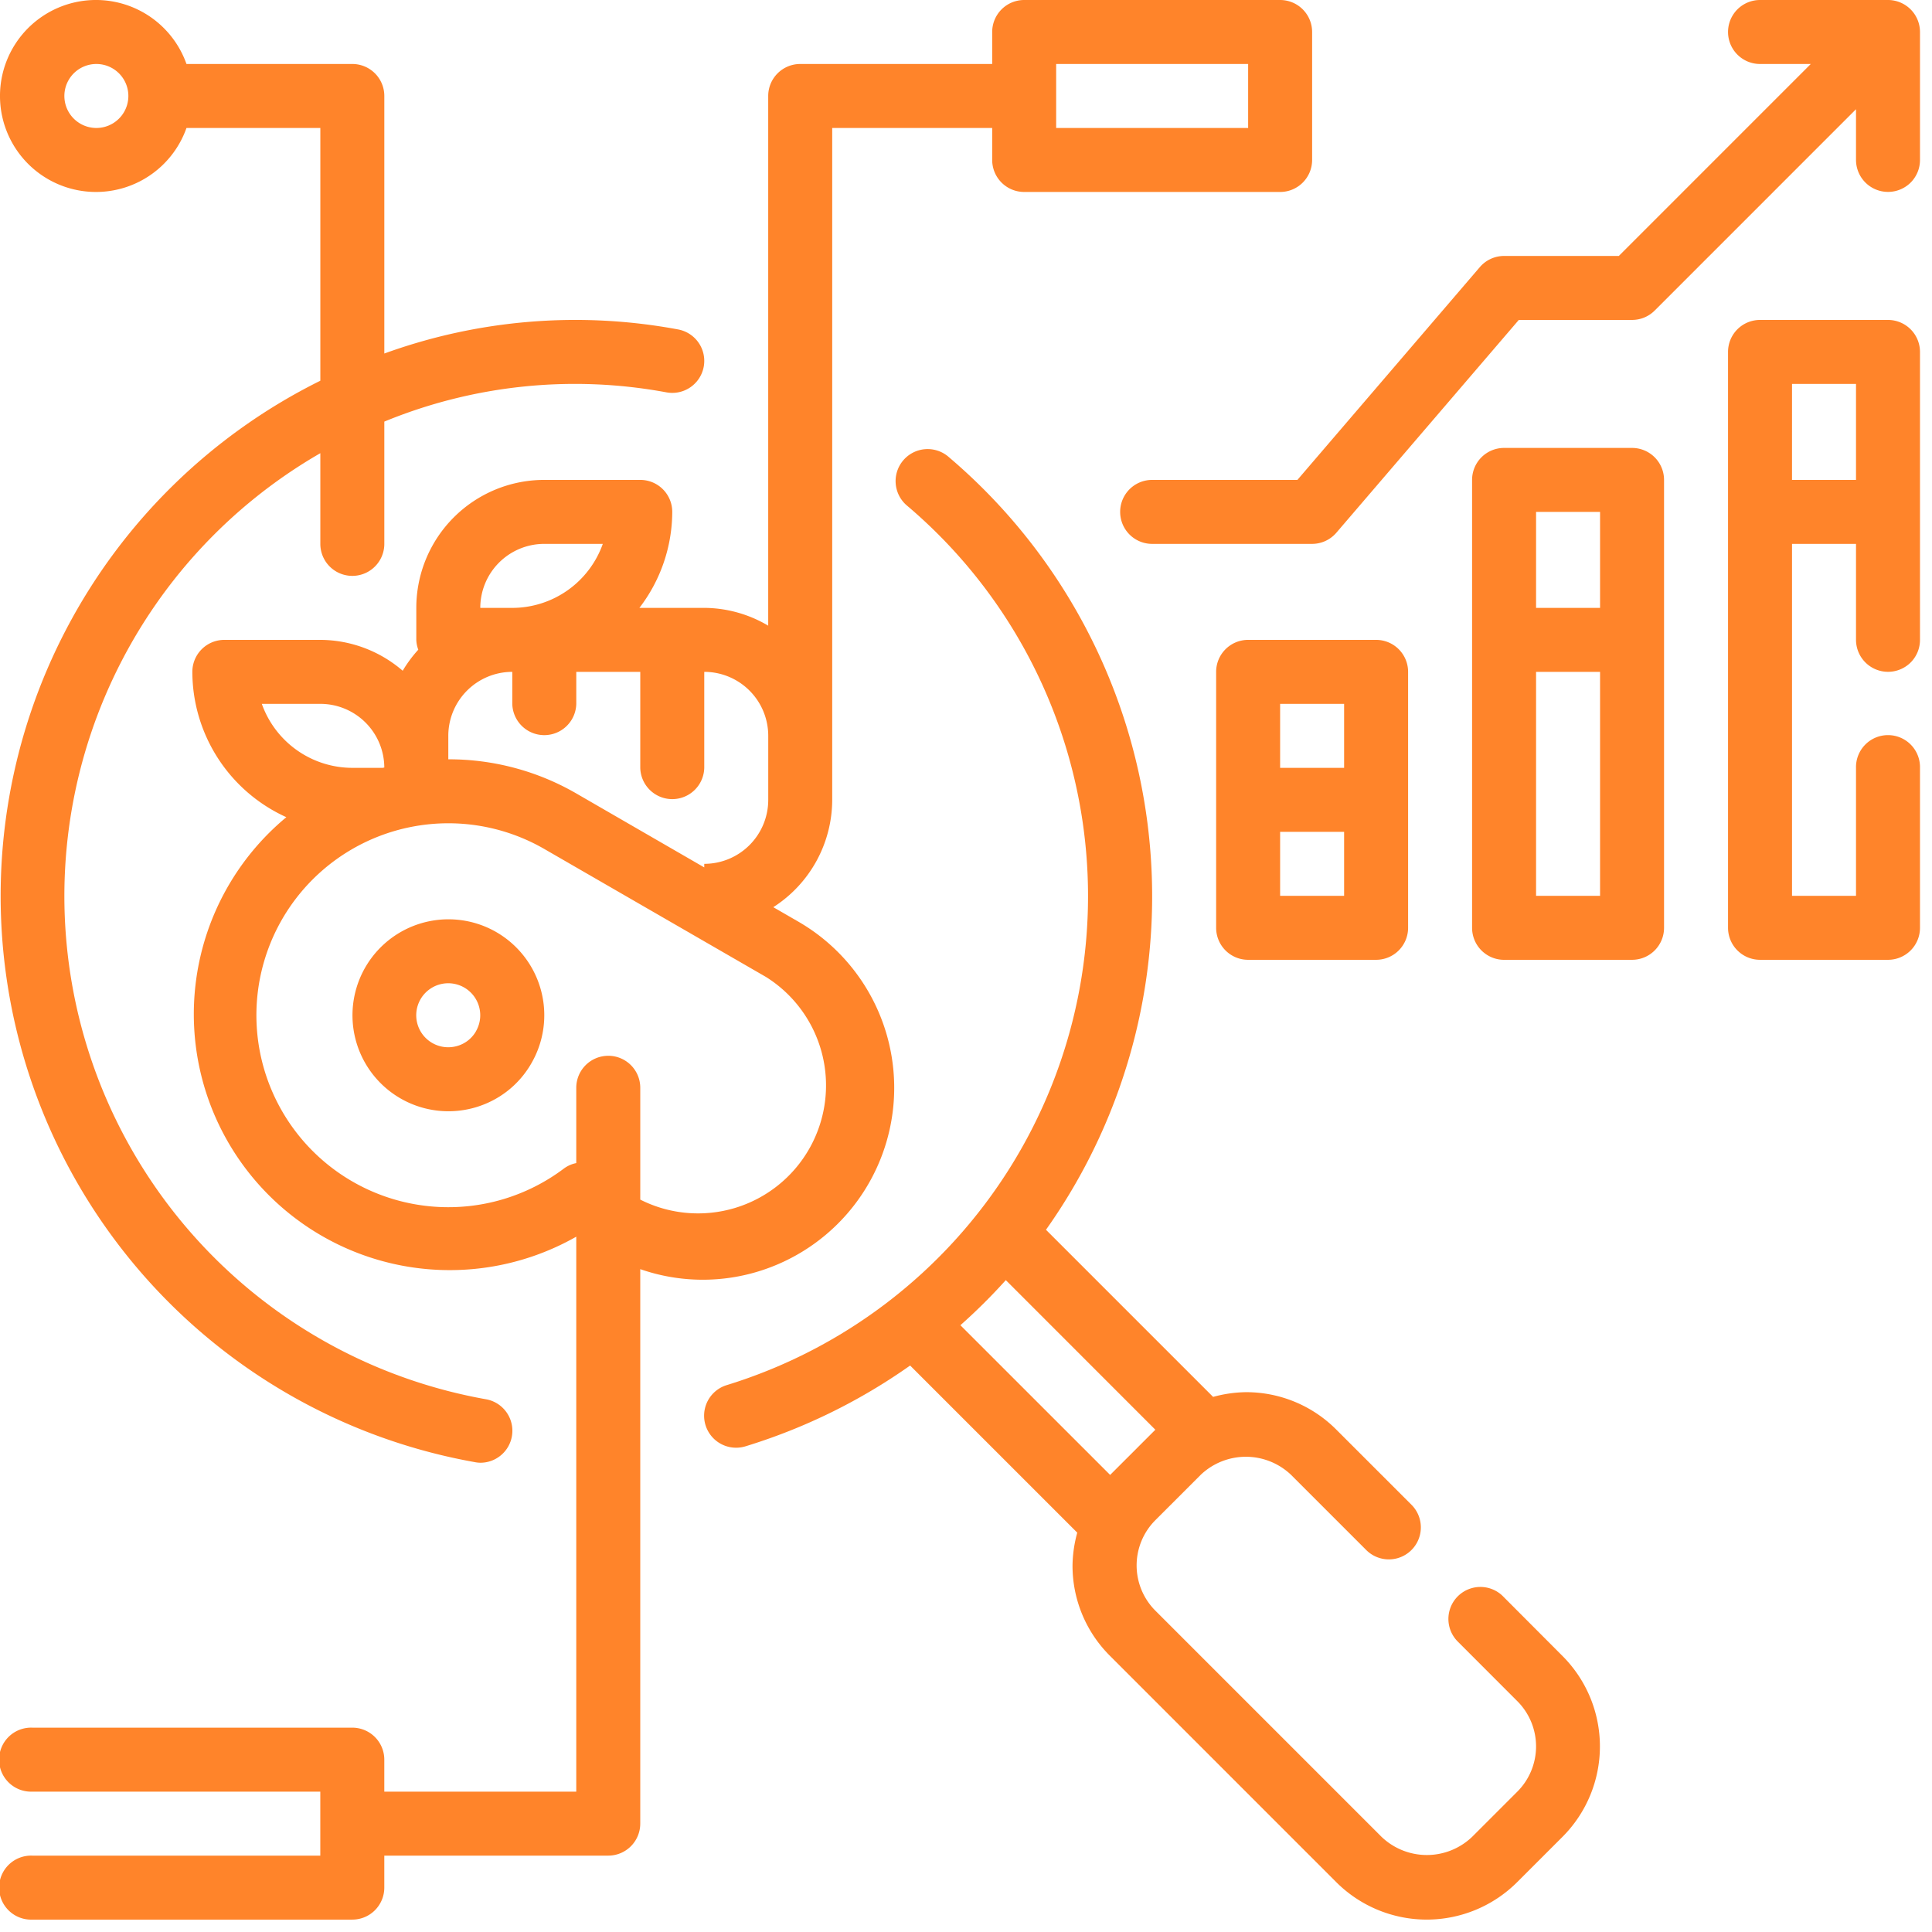 <svg width="117" height="117" fill="none" xmlns="http://www.w3.org/2000/svg"><path d="M45.52 77.112A11.626 11.626 0 0048.323 55.8l-1.493-.862a7.737 7.737 0 003.568-6.5V7.75h9.688v1.938a1.938 1.938 0 001.937 1.937h15.5a1.938 1.938 0 001.938-1.938v-7.75A1.938 1.938 0 0077.523 0h-15.5a1.938 1.938 0 00-1.937 1.938v1.937H48.46a1.938 1.938 0 00-1.938 1.938V37.89a7.67 7.67 0 00-3.875-1.078h-3.925A9.587 9.587 0 0040.711 31a1.937 1.937 0 00-1.938-1.938h-5.812a7.75 7.75 0 00-7.75 7.75v1.938a1.9 1.9 0 00.12.595 7.803 7.803 0 00-.944 1.275 7.676 7.676 0 00-4.989-1.87h-5.812a1.937 1.937 0 00-1.938 1.938 9.688 9.688 0 005.693 8.8 15.5 15.5 0 0017.557 25.404V108.5H23.273v-1.938a1.94 1.94 0 00-1.937-1.937H1.96a1.939 1.939 0 100 3.875h17.437v3.875H1.961a1.939 1.939 0 100 3.875h19.375a1.939 1.939 0 001.937-1.938v-1.937h13.563a1.939 1.939 0 001.937-1.937v-33.58a11.512 11.512 0 006.747.254zM63.96 3.876h11.626V7.75H63.96V3.875zM46.524 44.563v3.874a3.875 3.875 0 01-3.875 3.876v.216l-7.75-4.479a15.409 15.409 0 00-7.75-2.067v-1.42a3.875 3.875 0 013.875-3.876v1.938a1.938 1.938 0 003.875 0v-1.938h3.875V46.5a1.938 1.938 0 003.875 0v-5.813a3.875 3.875 0 013.875 3.876zM32.961 32.937h3.544a5.824 5.824 0 01-5.482 3.876h-1.937a3.875 3.875 0 013.875-3.876zm-17.106 9.688h3.543a3.875 3.875 0 013.875 3.854l-.096.021h-1.841a5.825 5.825 0 01-5.481-3.875zm20.98 21.313a1.937 1.937 0 00-1.937 1.937v4.56c-.267.053-.52.163-.74.324a11.625 11.625 0 11-1.197-19.347l13.423 7.75a7.75 7.75 0 01-7.61 13.485v-6.772a1.937 1.937 0 00-1.938-1.938z" fill="#FF842A"/><path d="M30.053 56.445a5.812 5.812 0 10.637 9.655 5.759 5.759 0 001.492-1.711 5.814 5.814 0 00-2.13-7.944zm-1.227 6.006a1.915 1.915 0 01-1.176.903 1.938 1.938 0 111.176-.907v.004zM90.99 96.64a1.938 1.938 0 00-2.74 2.74l3.638 3.641a3.876 3.876 0 010 5.479l-2.74 2.74a3.968 3.968 0 01-5.48 0l-13.7-13.7a3.875 3.875 0 010-5.48l2.741-2.741a3.966 3.966 0 015.48 0l4.58 4.58a1.938 1.938 0 002.74-2.74l-4.581-4.58a7.69 7.69 0 00-5.48-2.27c-.67.01-1.337.106-1.983.286L63.343 74.474a34.902 34.902 0 00-5.876-46.787 1.94 1.94 0 10-2.519 2.95 30.983 30.983 0 01-10.94 53.245 1.938 1.938 0 101.14 3.705 35.102 35.102 0 009.968-4.892l10.122 10.121a7.804 7.804 0 00-.287 1.984 7.69 7.69 0 002.271 5.479l13.698 13.7a7.755 7.755 0 005.48 2.27 7.755 7.755 0 005.48-2.27l2.74-2.739a7.75 7.75 0 000-10.959l-3.63-3.64zM58.161 80.254a34.503 34.503 0 002.75-2.731l9.056 9.06-2.738 2.737-9.068-9.066z" fill="#FF842A"/><path d="M83.336 58.125a1.938 1.938 0 001.937-1.938v-15.5a1.937 1.937 0 00-1.937-1.937h-7.75a1.937 1.937 0 00-1.938 1.938v15.5a1.938 1.938 0 001.938 1.937h7.75zm-5.813-3.875v-3.875h3.875v3.875h-3.875zm3.875-11.625V46.5h-3.875v-3.875h3.875zm17.438 15.5a1.938 1.938 0 001.937-1.938V29.064a1.938 1.938 0 00-1.937-1.938h-7.75a1.937 1.937 0 00-1.938 1.938v27.125a1.938 1.938 0 001.938 1.937h7.75zm-5.813-3.875V40.687h3.875V54.25h-3.875zM96.898 31v5.813h-3.875V31h3.875zm17.438-31h-7.75a1.937 1.937 0 100 3.875h3.073L98.034 15.5h-6.948a1.938 1.938 0 00-1.47.678L78.57 29.062h-8.797a1.937 1.937 0 000 3.875h9.688a1.938 1.938 0 001.47-.678l11.046-12.884h6.859c.514 0 1.007-.204 1.37-.568l12.192-12.192v3.072a1.94 1.94 0 003.308 1.37c.363-.363.567-.856.567-1.37v-7.75A1.939 1.939 0 00114.336 0zm0 19.375h-7.75a1.936 1.936 0 00-1.938 1.938v34.874a1.94 1.94 0 001.938 1.938h7.75a1.936 1.936 0 001.937-1.938V46.5a1.938 1.938 0 10-3.875 0v7.75h-3.875V32.937h3.875v5.813a1.94 1.94 0 003.308 1.37c.363-.363.567-.856.567-1.37V21.312a1.938 1.938 0 00-1.937-1.937zm-5.813 9.688V23.25h3.875v5.813h-3.875zM19.4 23.056a34.826 34.826 0 009.346 65.488c.112.023.226.036.34.038a1.937 1.937 0 00.34-3.845 30.952 30.952 0 01-10.027-57.292v5.492a1.937 1.937 0 103.875 0v-7.405a30.322 30.322 0 0117.099-1.769 1.937 1.937 0 00.678-3.815 33.906 33.906 0 00-17.777 1.461V5.813a1.937 1.937 0 00-1.937-1.938H11.293a5.813 5.813 0 100 3.875h8.106v15.306zM5.836 7.75a1.937 1.937 0 110-3.875 1.937 1.937 0 010 3.875z" fill="#FF842A"/></svg>